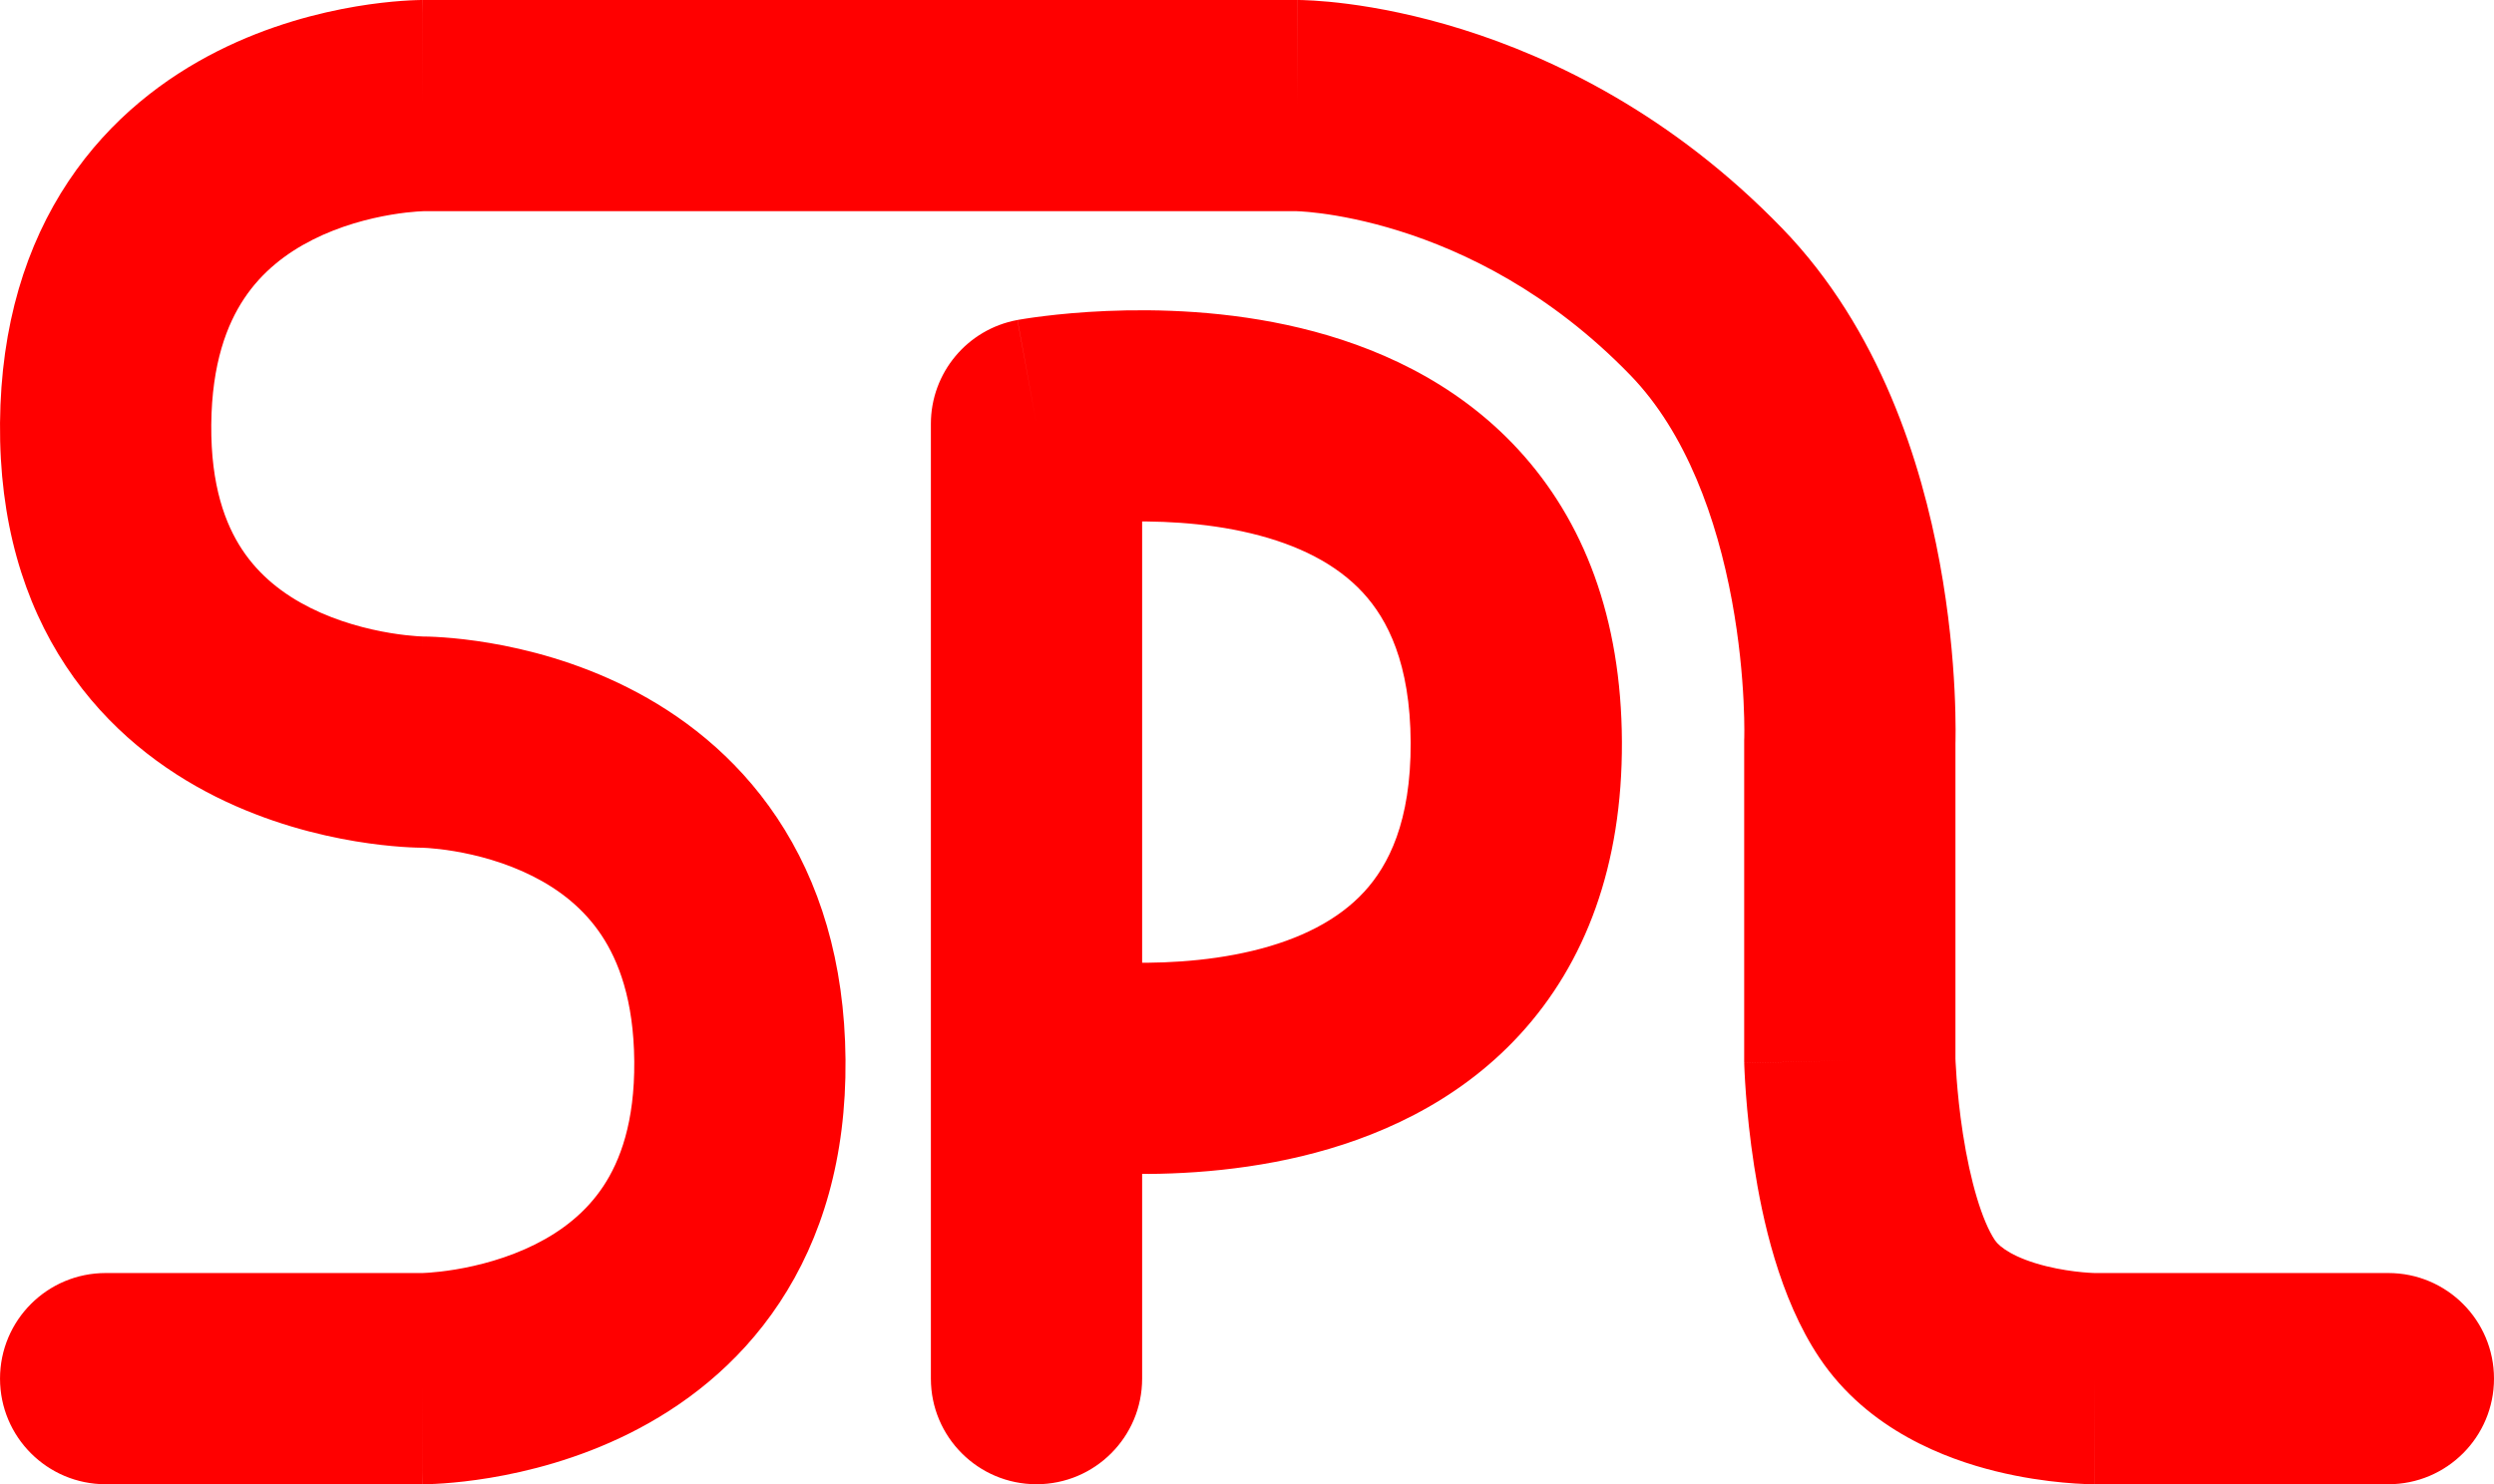 <svg width="425" height="253" viewBox="0 0 425 253" fill="none" xmlns="http://www.w3.org/2000/svg">
<path d="M72.043 18L72.043 36H72.043V18ZM72.043 126.5L72.043 108.5L72.043 108.5L72.043 126.5ZM18.003 217C8.062 217 0.003 225.059 0.003 235C0.003 244.941 8.062 253 18.003 253V217ZM221.12 18L221.12 0H221.12V18ZM158.63 235C158.63 244.941 166.689 253 176.63 253C186.571 253 194.63 244.941 194.63 235H158.63ZM176.63 72.25L173.378 54.546C164.834 56.116 158.63 63.563 158.63 72.25H176.63ZM315.225 126.5L297.237 125.825L297.225 126.162V126.5H315.225ZM290.767 51.439L303.698 38.917L290.767 51.439ZM315.225 180.75H297.225V180.982L297.231 181.214L315.225 180.75ZM407 253C416.941 253 425 244.941 425 235C425 225.059 416.941 217 407 217V253ZM72.043 18C72.043 0 72.034 2.20698e-06 72.025 9.23573e-06C72.021 1.28387e-05 72.012 2.6223e-05 72.005 3.87048e-05C71.992 6.56803e-05 71.977 0 71.962 0C71.931 0 71.897 0 71.86 0.001C71.785 0.001 71.697 0.002 71.596 0.004C71.393 0.007 71.138 0.013 70.835 0.023C70.227 0.044 69.421 0.082 68.443 0.153C66.493 0.294 63.827 0.567 60.674 1.098C54.451 2.147 45.887 4.276 37.095 8.708C28.23 13.177 18.841 20.145 11.668 30.899C4.428 41.755 0.147 55.428 0.004 72.095L36.002 72.405C36.092 61.947 38.682 55.276 41.618 50.874C44.622 46.37 48.714 43.167 53.3 40.854C57.96 38.505 62.819 37.244 66.656 36.597C68.533 36.281 70.056 36.13 71.038 36.059C71.526 36.024 71.871 36.009 72.049 36.003C72.137 36 72.183 35.999 72.183 35.999C72.184 35.999 72.172 35.999 72.149 36C72.138 36 72.123 36 72.105 36C72.097 36 72.087 36 72.077 36C72.071 36 72.063 36 72.061 36C72.052 36 72.043 36 72.043 18ZM0.004 72.095C-0.14 88.823 3.996 102.593 11.236 113.541C18.398 124.373 27.875 131.359 36.801 135.82C45.657 140.246 54.307 142.366 60.584 143.409C63.767 143.938 66.459 144.209 68.425 144.349C69.411 144.419 70.224 144.457 70.834 144.477C71.14 144.487 71.395 144.493 71.598 144.496C71.699 144.498 71.787 144.499 71.862 144.499C71.899 144.5 71.933 144.5 71.963 144.5C71.978 144.5 71.992 144.5 72.006 144.5C72.012 144.5 72.022 144.5 72.025 144.5C72.034 144.5 72.043 144.5 72.043 126.5C72.043 108.5 72.052 108.5 72.06 108.5C72.063 108.5 72.071 108.5 72.076 108.5C72.086 108.5 72.095 108.5 72.104 108.5C72.121 108.5 72.135 108.5 72.146 108.5C72.168 108.501 72.178 108.501 72.176 108.501C72.172 108.501 72.122 108.5 72.028 108.497C71.841 108.49 71.483 108.475 70.979 108.439C69.967 108.367 68.404 108.215 66.484 107.896C62.556 107.243 57.608 105.973 52.895 103.618C48.254 101.298 44.191 98.111 41.265 93.685C38.415 89.376 35.913 82.802 36.002 72.405L0.004 72.095ZM72.043 126.5C72.043 144.5 72.035 144.5 72.026 144.5C72.023 144.5 72.015 144.5 72.01 144.5C72 144.5 71.99 144.5 71.981 144.5C71.964 144.5 71.949 144.5 71.938 144.5C71.914 144.499 71.903 144.499 71.903 144.499C71.903 144.499 71.949 144.5 72.038 144.503C72.216 144.509 72.561 144.524 73.049 144.559C74.03 144.63 75.553 144.781 77.43 145.097C81.267 145.744 86.126 147.005 90.786 149.354C95.373 151.667 99.464 154.87 102.468 159.374C105.404 163.776 107.994 170.447 108.084 180.905L144.083 180.595C143.94 163.928 139.659 150.255 132.418 139.399C125.246 128.645 115.856 121.677 106.991 117.208C98.2 112.776 89.636 110.647 83.413 109.598C80.26 109.067 77.594 108.794 75.644 108.653C74.666 108.582 73.859 108.544 73.252 108.523C72.948 108.513 72.693 108.507 72.491 108.504C72.39 108.502 72.302 108.501 72.227 108.501C72.189 108.5 72.155 108.5 72.125 108.5C72.109 108.5 72.095 108.5 72.082 108.5C72.075 108.5 72.065 108.5 72.062 108.5C72.052 108.5 72.043 108.5 72.043 126.5ZM108.084 180.905C108.174 191.302 105.671 197.876 102.822 202.185C99.895 206.611 95.833 209.798 91.191 212.118C86.478 214.473 81.531 215.743 77.603 216.396C75.683 216.715 74.12 216.867 73.107 216.939C72.604 216.975 72.246 216.99 72.058 216.997C71.965 217 71.914 217.001 71.911 217.001C71.909 217.001 71.919 217.001 71.941 217C71.952 217 71.966 217 71.983 217C71.991 217 72.001 217 72.011 217C72.016 217 72.024 217 72.026 217C72.035 217 72.043 217 72.043 235C72.043 253 72.052 253 72.061 253C72.065 253 72.074 253 72.081 253C72.094 253 72.109 253 72.124 253C72.154 253 72.188 253 72.225 252.999C72.299 252.999 72.387 252.998 72.489 252.996C72.691 252.993 72.947 252.987 73.252 252.977C73.863 252.957 74.675 252.919 75.662 252.849C77.628 252.709 80.32 252.438 83.502 251.909C89.78 250.866 98.43 248.746 107.285 244.32C116.212 239.859 125.688 232.873 132.851 222.041C140.09 211.093 144.227 197.323 144.083 180.595L108.084 180.905ZM72.043 217H18.003V253H72.043V217ZM72.043 36H126.084V0H72.043V36ZM126.084 36H221.12V0H126.084V36ZM194.63 235V180.75H158.63V235H194.63ZM194.63 180.75V72.25H158.63V180.75H194.63ZM176.63 72.25C179.882 89.954 179.875 89.955 179.869 89.956C179.867 89.957 179.861 89.958 179.857 89.958C179.85 89.96 179.844 89.961 179.84 89.962C179.83 89.963 179.826 89.964 179.826 89.964C179.825 89.964 179.844 89.961 179.88 89.955C179.953 89.942 180.097 89.918 180.308 89.885C180.731 89.82 181.417 89.72 182.328 89.608C184.157 89.382 186.854 89.115 190.12 88.977C196.781 88.697 205.168 88.99 213.186 90.919C221.225 92.854 227.763 96.151 232.254 101.023C236.443 105.568 240.331 113.067 240.389 126.577L276.389 126.423C276.298 105.325 269.892 88.739 258.724 76.623C247.857 64.834 233.974 58.895 221.61 55.919C209.226 52.938 197.229 52.646 188.606 53.009C184.23 53.193 180.56 53.554 177.934 53.877C176.617 54.039 175.552 54.192 174.781 54.312C174.396 54.372 174.082 54.424 173.847 54.464C173.729 54.484 173.631 54.501 173.552 54.515C173.513 54.522 173.479 54.528 173.45 54.533C173.435 54.536 173.422 54.538 173.41 54.54C173.404 54.541 173.396 54.543 173.393 54.544C173.385 54.545 173.378 54.546 176.63 72.25ZM240.389 126.577C240.447 140.062 236.612 147.505 232.483 152.001C228.039 156.839 221.511 160.138 213.423 162.077C205.363 164.01 196.915 164.303 190.199 164.023C186.907 163.885 184.185 163.616 182.338 163.391C181.418 163.278 180.724 163.178 180.296 163.112C180.082 163.079 179.936 163.054 179.861 163.042C179.824 163.036 179.805 163.032 179.804 163.032C179.804 163.032 179.808 163.033 179.818 163.034C179.822 163.035 179.828 163.036 179.835 163.038C179.838 163.038 179.845 163.039 179.846 163.04C179.853 163.041 179.859 163.042 176.63 180.75C173.4 198.458 173.408 198.459 173.415 198.461C173.418 198.461 173.426 198.463 173.432 198.464C173.444 198.466 173.458 198.468 173.472 198.471C173.501 198.476 173.535 198.482 173.575 198.489C173.653 198.503 173.752 198.52 173.87 198.54C174.105 198.58 174.42 198.631 174.807 198.691C175.581 198.81 176.65 198.963 177.972 199.125C180.611 199.447 184.298 199.807 188.694 199.991C197.354 200.353 209.402 200.062 221.819 197.085C234.208 194.113 248.138 188.176 258.997 176.353C270.169 164.188 276.48 147.545 276.389 126.423L240.389 126.577ZM221.12 18C221.12 36 221.112 36 221.105 36C221.102 36 221.095 36 221.09 36C221.081 36 221.072 36 221.063 36C221.047 36 221.032 36 221.02 36C220.995 35.999 220.979 35.999 220.971 35.999C220.955 35.999 220.973 35.999 221.023 36.001C221.124 36.004 221.353 36.012 221.7 36.033C222.397 36.075 223.562 36.168 225.118 36.371C228.238 36.779 232.875 37.622 238.429 39.359C249.505 42.823 264.123 49.798 277.835 63.96L303.698 38.917C285.032 19.64 264.827 9.896 249.175 5C241.364 2.557 234.66 1.311 229.781 0.674C227.337 0.355 225.337 0.187 223.869 0.098C223.134 0.054 222.531 0.029 222.069 0.016C221.839 0.009 221.643 0.005 221.485 0.003C221.405 0.002 221.335 0.001 221.274 0.001C221.244 0 221.216 0 221.19 0C221.177 8.21956e-05 221.165 5.03194e-05 221.153 2.97721e-05C221.147 2.02787e-05 221.139 9.93845e-06 221.136 7.1831e-06C221.128 1.73578e-06 221.12 0 221.12 18ZM277.835 63.96C287.356 73.792 292.57 88.448 295.14 102.399C296.38 109.131 296.905 115.153 297.117 119.468C297.223 121.614 297.249 123.306 297.251 124.415C297.252 124.968 297.246 125.374 297.242 125.615C297.239 125.735 297.237 125.814 297.236 125.85C297.236 125.868 297.236 125.875 297.236 125.871C297.236 125.869 297.236 125.864 297.236 125.857C297.236 125.853 297.236 125.848 297.237 125.843C297.237 125.84 297.237 125.836 297.237 125.835C297.237 125.83 297.237 125.825 315.225 126.5C333.212 127.175 333.212 127.17 333.212 127.164C333.212 127.162 333.213 127.157 333.213 127.153C333.213 127.144 333.213 127.135 333.214 127.126C333.214 127.107 333.215 127.084 333.216 127.059C333.218 127.009 333.22 126.947 333.222 126.873C333.226 126.726 333.231 126.532 333.235 126.295C333.244 125.821 333.252 125.17 333.251 124.359C333.248 122.74 333.21 120.474 333.074 117.702C332.802 112.18 332.136 104.521 330.544 95.877C327.449 79.076 320.434 56.202 303.698 38.917L277.835 63.96ZM297.225 126.5V180.75H333.225V126.5H297.225ZM356.92 253H407V217H356.92V253ZM356.92 235C356.92 217 356.925 217 356.93 217C356.931 217 356.936 217 356.939 217C356.946 217 356.952 217 356.957 217C356.969 217 356.979 217 356.988 217C357.005 217 357.018 217 357.025 217C357.04 217.001 357.036 217.001 357.013 217C356.966 216.999 356.847 216.996 356.663 216.989C356.293 216.974 355.675 216.939 354.875 216.865C353.24 216.713 351.03 216.41 348.699 215.833C343.301 214.495 340.74 212.581 339.963 211.42L310.053 231.455C318.36 243.857 331.755 248.723 340.041 250.776C344.553 251.894 348.617 252.439 351.546 252.711C353.028 252.849 354.265 252.921 355.179 252.958C355.637 252.977 356.017 252.988 356.309 252.993C356.456 252.996 356.58 252.998 356.682 252.999C356.733 252.999 356.779 253 356.818 253C356.838 253 356.856 253 356.873 253C356.882 253 356.89 253 356.898 253C356.901 253 356.907 253 356.909 253C356.914 253 356.92 253 356.92 235ZM339.963 211.42C337.77 208.146 335.754 201.382 334.498 193.258C333.932 189.593 333.607 186.261 333.425 183.849C333.335 182.651 333.282 181.703 333.252 181.08C333.237 180.769 333.228 180.54 333.223 180.405C333.22 180.337 333.219 180.292 333.218 180.272C333.218 180.262 333.218 180.258 333.218 180.26C333.218 180.262 333.218 180.264 333.218 180.269C333.218 180.271 333.218 180.273 333.218 180.276C333.218 180.278 333.219 180.28 333.219 180.281C333.219 180.284 333.219 180.286 315.225 180.75C297.231 181.214 297.231 181.216 297.231 181.22C297.231 181.221 297.231 181.224 297.231 181.226C297.231 181.231 297.231 181.236 297.231 181.241C297.232 181.252 297.232 181.265 297.232 181.279C297.233 181.308 297.234 181.343 297.236 181.384C297.238 181.468 297.242 181.577 297.247 181.711C297.256 181.979 297.271 182.347 297.293 182.804C297.337 183.718 297.409 184.994 297.527 186.552C297.76 189.649 298.177 193.946 298.921 198.757C300.286 207.586 303.161 221.167 310.053 231.455L339.963 211.42Z" fill="#FF0000"/>
</svg>
